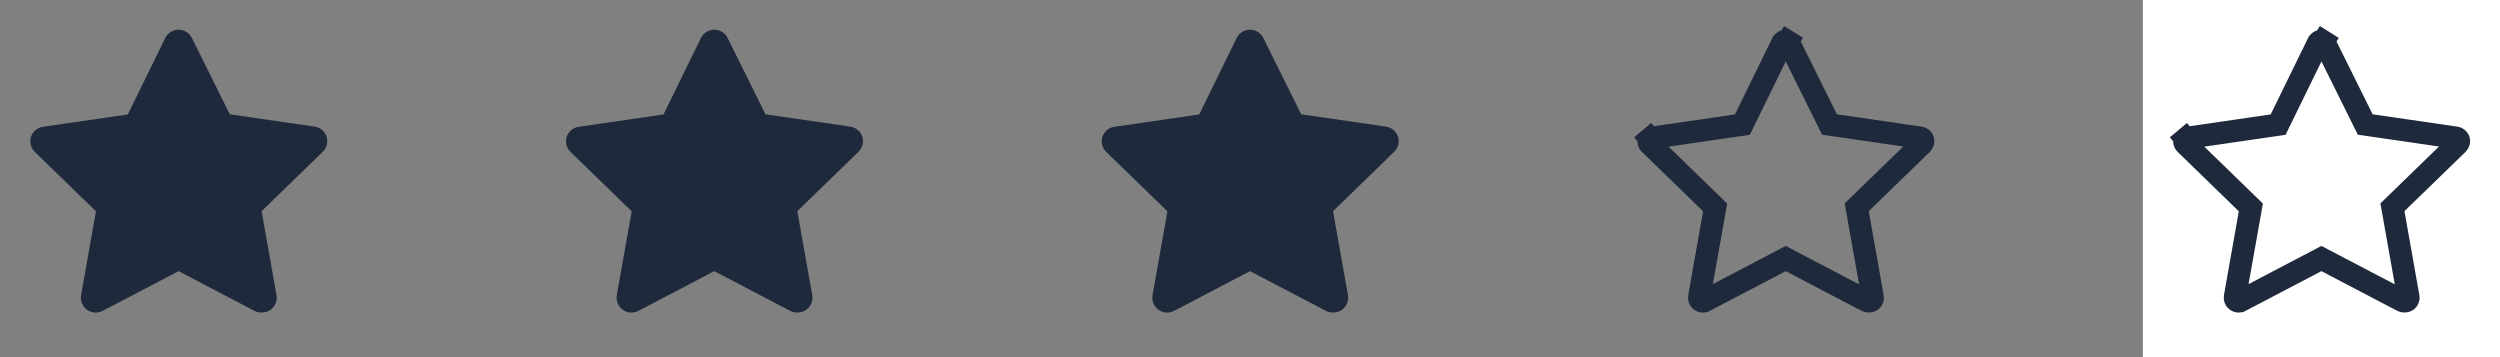 <svg width="112" height="16" viewBox="0 0 112 16" fill="none" xmlns="http://www.w3.org/2000/svg">
<rect x="0" y="0" width="112" height="16" fill="#808080" stroke="none"/>
<g clip-path="url(#clip0_1_1160)">
<path d="M11.706 14C11.6 14 11.495 13.975 11.4 13.927L8 12.147L4.6 13.927C4.489 13.985 4.365 14.011 4.24 14.001C4.116 13.992 3.997 13.948 3.896 13.875C3.795 13.801 3.717 13.701 3.671 13.585C3.624 13.469 3.611 13.343 3.633 13.22L4.3 9.467L1.553 6.8C1.467 6.714 1.407 6.607 1.377 6.49C1.348 6.372 1.351 6.249 1.386 6.133C1.425 6.015 1.496 5.91 1.592 5.829C1.687 5.749 1.803 5.697 1.926 5.68L5.726 5.127L7.4 1.707C7.454 1.594 7.54 1.499 7.646 1.432C7.752 1.366 7.874 1.331 8 1.331C8.125 1.331 8.248 1.366 8.354 1.432C8.46 1.499 8.545 1.594 8.6 1.707L10.293 5.12L14.093 5.673C14.216 5.691 14.332 5.743 14.428 5.823C14.523 5.903 14.594 6.008 14.633 6.127C14.668 6.242 14.672 6.366 14.642 6.483C14.613 6.601 14.552 6.708 14.466 6.793L11.72 9.46L12.386 13.213C12.41 13.338 12.398 13.467 12.351 13.586C12.303 13.704 12.223 13.806 12.12 13.88C11.999 13.964 11.854 14.007 11.706 14Z" fill="#1E293B"/>
</g>
<g clip-path="url(#clip1_1_1160)">
<path d="M35.706 14C35.6 14 35.495 13.975 35.4 13.927L32 12.147L28.6 13.927C28.489 13.985 28.365 14.011 28.24 14.001C28.116 13.992 27.997 13.948 27.896 13.875C27.795 13.801 27.717 13.701 27.671 13.585C27.624 13.469 27.611 13.343 27.633 13.22L28.3 9.467L25.553 6.8C25.467 6.714 25.407 6.607 25.377 6.49C25.348 6.372 25.351 6.249 25.386 6.133C25.425 6.015 25.496 5.91 25.592 5.829C25.687 5.749 25.803 5.697 25.926 5.68L29.726 5.127L31.4 1.707C31.454 1.594 31.54 1.499 31.646 1.432C31.752 1.366 31.875 1.331 32 1.331C32.125 1.331 32.248 1.366 32.354 1.432C32.46 1.499 32.545 1.594 32.6 1.707L34.293 5.12L38.093 5.673C38.216 5.691 38.332 5.743 38.428 5.823C38.523 5.903 38.594 6.008 38.633 6.127C38.668 6.242 38.672 6.366 38.642 6.483C38.613 6.601 38.552 6.708 38.466 6.793L35.72 9.46L36.386 13.213C36.41 13.338 36.398 13.467 36.35 13.586C36.303 13.704 36.223 13.806 36.12 13.88C35.999 13.964 35.854 14.007 35.706 14Z" fill="#1E293B"/>
</g>
<g clip-path="url(#clip2_1_1160)">
<path d="M59.706 14C59.6 14 59.495 13.975 59.4 13.927L56 12.147L52.6 13.927C52.489 13.985 52.365 14.011 52.24 14.001C52.116 13.992 51.997 13.948 51.896 13.875C51.795 13.801 51.717 13.701 51.671 13.585C51.624 13.469 51.611 13.343 51.633 13.22L52.3 9.467L49.553 6.8C49.467 6.714 49.407 6.607 49.377 6.49C49.348 6.372 49.351 6.249 49.386 6.133C49.425 6.015 49.496 5.91 49.592 5.829C49.687 5.749 49.803 5.697 49.926 5.68L53.726 5.127L55.4 1.707C55.454 1.594 55.539 1.499 55.646 1.432C55.752 1.366 55.874 1.331 56 1.331C56.125 1.331 56.248 1.366 56.354 1.432C56.46 1.499 56.545 1.594 56.6 1.707L58.293 5.12L62.093 5.673C62.216 5.691 62.332 5.743 62.428 5.823C62.523 5.903 62.594 6.008 62.633 6.127C62.668 6.242 62.672 6.366 62.642 6.483C62.613 6.601 62.552 6.708 62.466 6.793L59.72 9.46L60.386 13.213C60.41 13.338 60.398 13.467 60.35 13.586C60.303 13.704 60.223 13.806 60.12 13.88C59.999 13.964 59.854 14.007 59.706 14Z" fill="#1E293B"/>
</g>
<path d="M83.729 13.501L83.717 13.5L83.704 13.5C83.678 13.5 83.652 13.494 83.629 13.482L80.232 11.704L80 11.582L79.768 11.704L76.368 13.484L76.367 13.484C76.339 13.499 76.308 13.505 76.277 13.503C76.246 13.501 76.216 13.489 76.191 13.471C76.166 13.453 76.146 13.428 76.135 13.399C76.123 13.37 76.12 13.338 76.125 13.307L76.125 13.307L76.792 9.554L76.838 9.293L76.648 9.108L73.905 6.444C73.884 6.423 73.869 6.397 73.862 6.368C73.855 6.341 73.856 6.311 73.863 6.284C73.873 6.256 73.89 6.231 73.913 6.212L73.593 5.831L73.913 6.212C73.937 6.192 73.966 6.179 73.997 6.175L73.998 6.175L77.798 5.621L78.059 5.583L78.175 5.346L79.849 1.926L79.849 1.926L79.85 1.925C79.863 1.896 79.885 1.873 79.911 1.856C79.938 1.839 79.968 1.831 80 1.831C80.031 1.831 80.062 1.839 80.088 1.856L80.354 1.432L80.088 1.856C80.115 1.873 80.136 1.896 80.15 1.925L80.15 1.925L80.152 1.929L81.845 5.342L81.962 5.577L82.221 5.615L86.021 6.168L86.023 6.168C86.053 6.173 86.082 6.186 86.106 6.206C86.129 6.225 86.146 6.249 86.156 6.277C86.164 6.305 86.164 6.334 86.157 6.362C86.15 6.39 86.135 6.417 86.115 6.438L83.371 9.101L83.181 9.286L83.227 9.547L83.894 13.301L83.894 13.301L83.895 13.307C83.901 13.338 83.898 13.37 83.886 13.4C83.875 13.429 83.856 13.454 83.831 13.472C83.801 13.492 83.765 13.502 83.729 13.501Z" stroke="#1E293B"/>
<g clip-path="url(#clip3_1_1160)">
<rect width="16" height="16" transform="translate(96)" fill="white"/>
<path d="M107.729 13.501L107.717 13.5L107.704 13.5C107.678 13.5 107.652 13.494 107.629 13.482L104.232 11.704L104 11.582L103.768 11.704L100.368 13.484L100.367 13.484C100.339 13.499 100.308 13.505 100.277 13.503C100.246 13.501 100.216 13.489 100.191 13.471C100.166 13.453 100.146 13.428 100.135 13.399C100.123 13.37 100.12 13.338 100.125 13.307L100.125 13.307L100.792 9.554L100.838 9.293L100.648 9.108L97.905 6.444C97.884 6.423 97.869 6.397 97.862 6.368C97.855 6.341 97.856 6.311 97.863 6.284C97.873 6.256 97.89 6.231 97.913 6.212L97.593 5.831L97.913 6.212C97.937 6.192 97.966 6.179 97.997 6.175L97.998 6.175L101.798 5.621L102.06 5.583L102.176 5.346L103.849 1.926L103.849 1.926L103.85 1.925C103.863 1.896 103.885 1.873 103.911 1.856C103.938 1.839 103.968 1.831 104 1.831C104.031 1.831 104.062 1.839 104.088 1.856L104.354 1.432L104.088 1.856C104.115 1.873 104.136 1.896 104.15 1.925L104.15 1.925L104.152 1.929L105.845 5.342L105.962 5.577L106.221 5.615L110.021 6.168L110.023 6.168C110.054 6.173 110.083 6.186 110.106 6.206C110.129 6.225 110.146 6.249 110.156 6.277C110.164 6.305 110.164 6.334 110.157 6.362C110.15 6.39 110.135 6.417 110.115 6.438L107.371 9.101L107.181 9.286L107.227 9.547L107.894 13.301L107.894 13.301L107.895 13.307C107.901 13.338 107.898 13.37 107.886 13.4C107.875 13.429 107.855 13.454 107.831 13.472C107.801 13.492 107.765 13.502 107.729 13.501Z" stroke="#1E293B"/>
</g>
<defs>
<clipPath id="clip0_1_1160">
<rect width="16" height="16" fill="white"/>
</clipPath>
<clipPath id="clip1_1_1160">
<rect width="16" height="16" fill="white" transform="translate(24)"/>
</clipPath>
<clipPath id="clip2_1_1160">
<rect width="16" height="16" fill="white" transform="translate(48)"/>
</clipPath>
<clipPath id="clip3_1_1160">
<rect width="16" height="16" fill="white" transform="translate(96)"/>
</clipPath>
</defs>
</svg>
